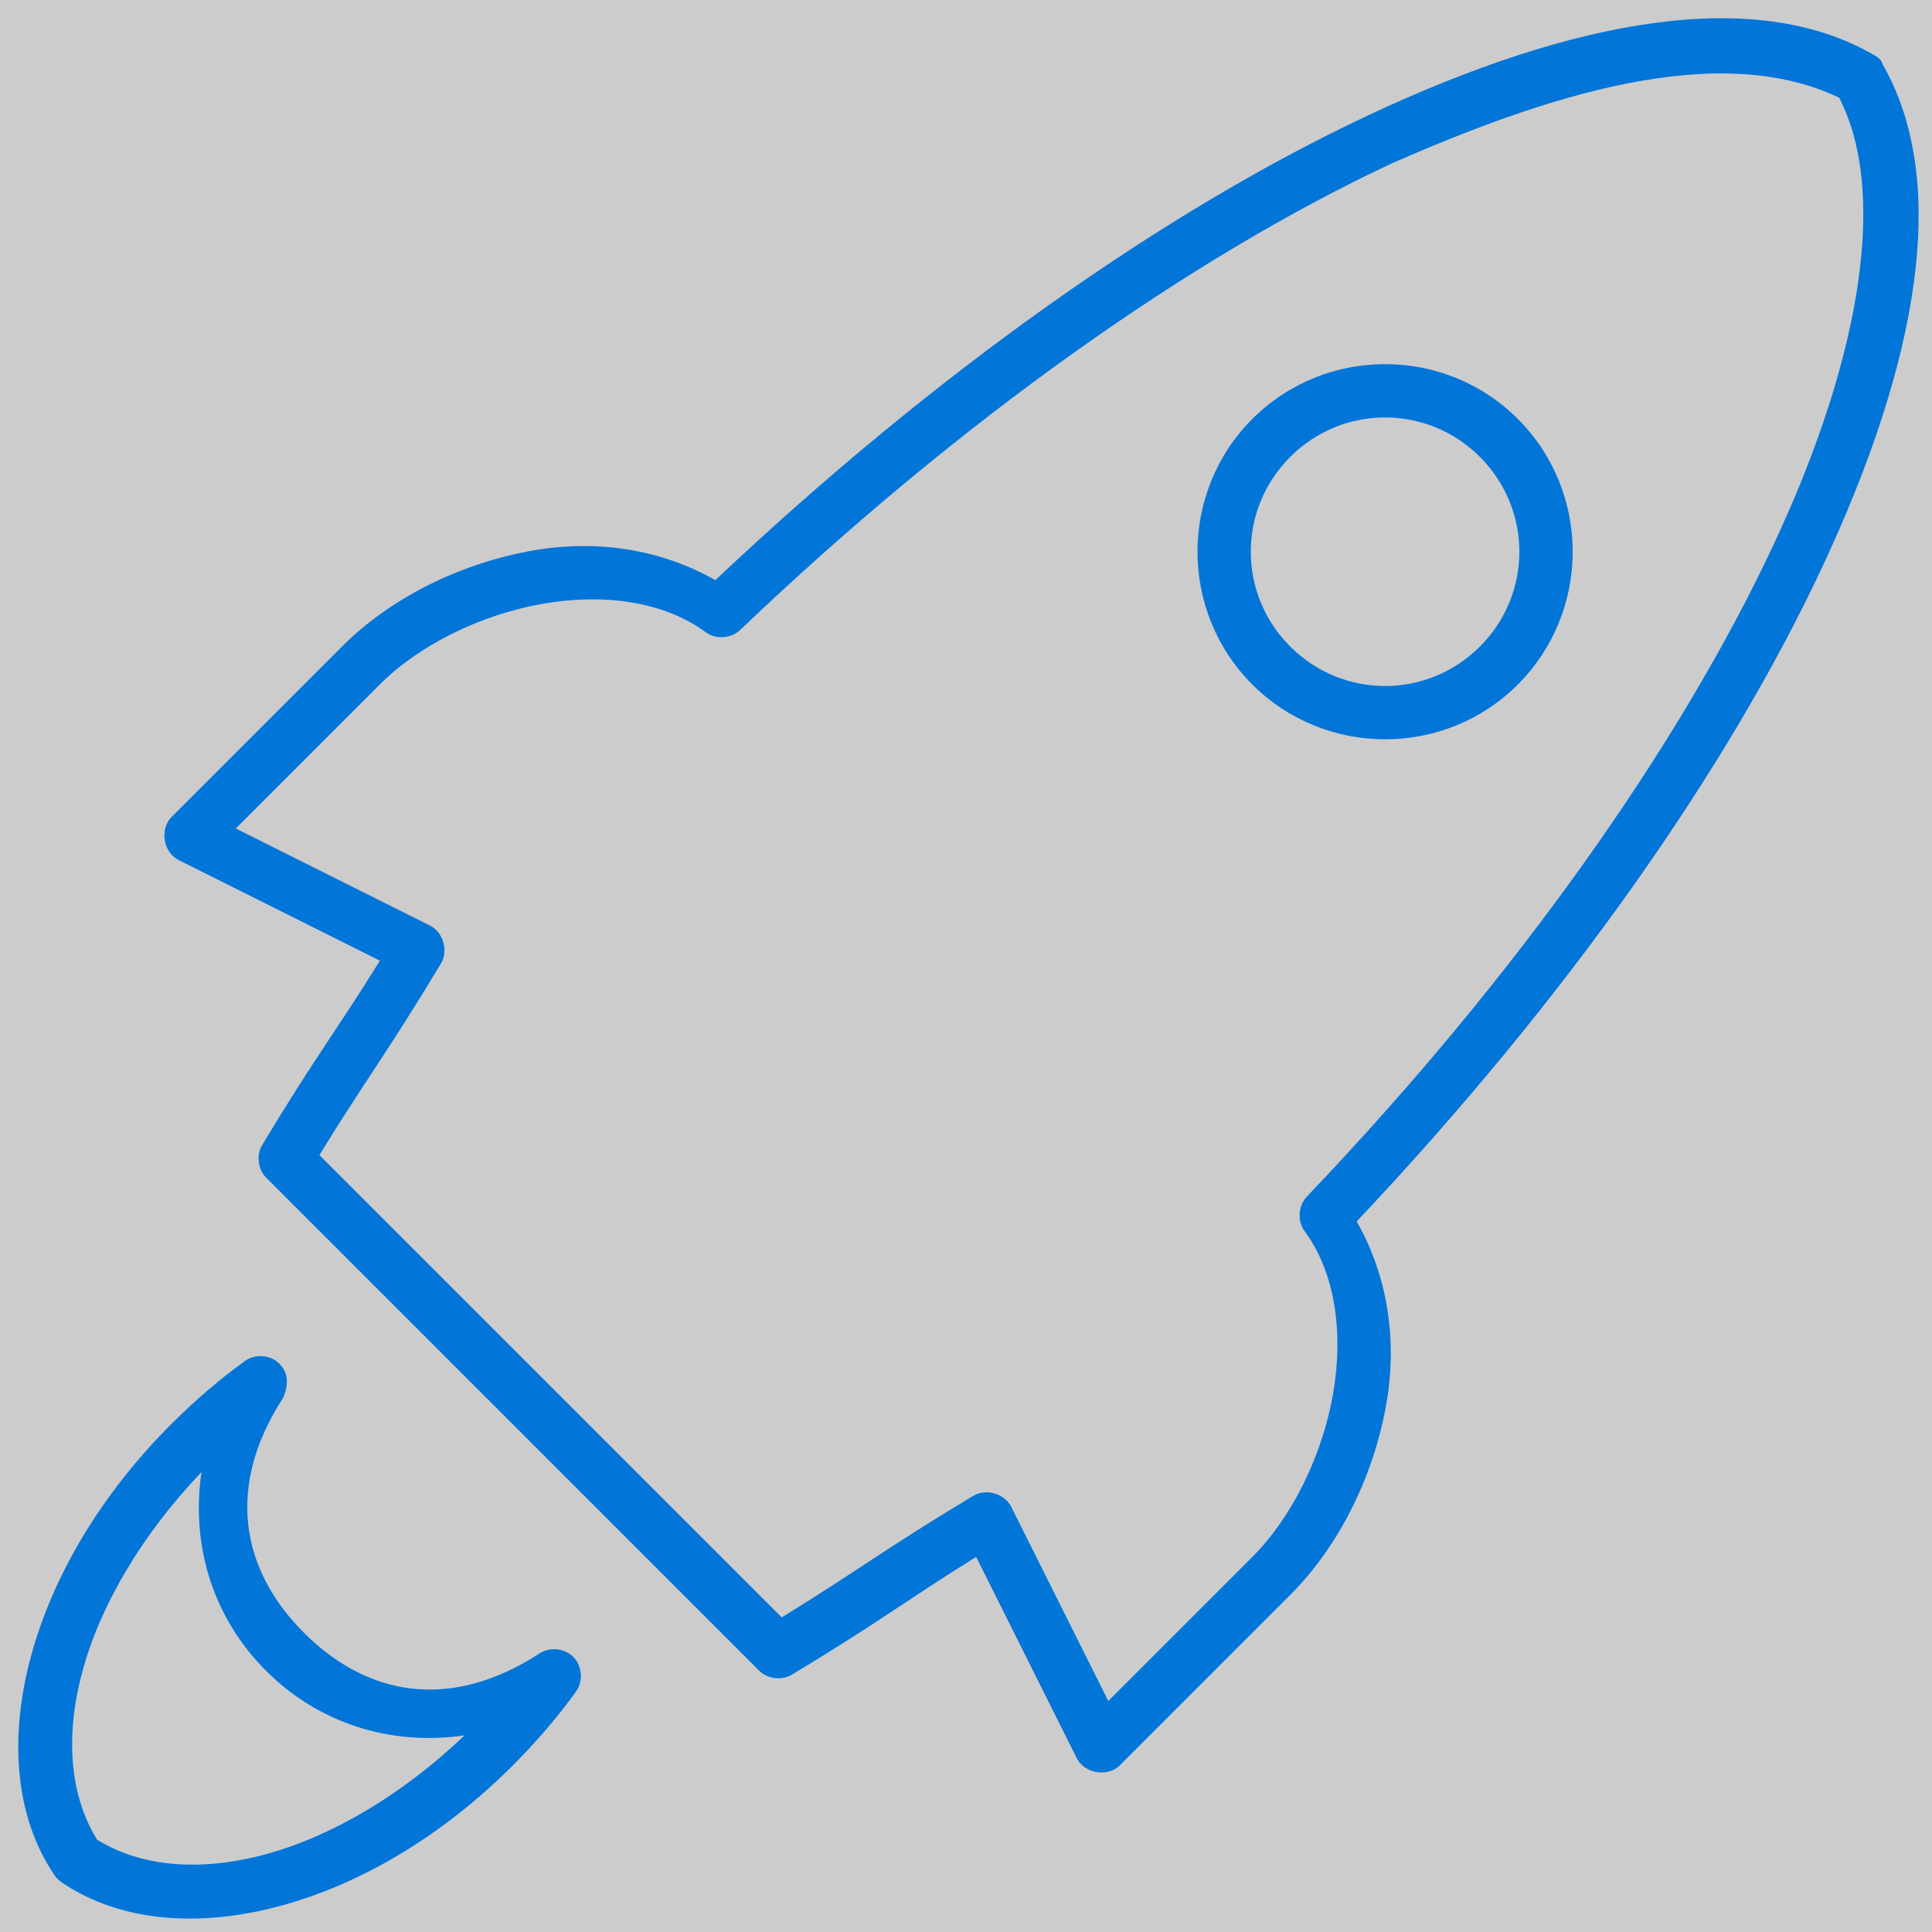 <svg width="61" height="61" viewBox="0 0 61 61" xmlns="http://www.w3.org/2000/svg" xmlns:xlink="http://www.w3.org/1999/xlink"><title>rocket</title><desc>Created with Sketch.</desc><defs><path d="M135.277 5.373h-132.066c-1.645 0-2.995 1.339-2.995 2.991v129.645c0 1.648 1.341 2.991 2.995 2.991h275.579c1.645 0 2.995-1.339 2.995-2.991v-129.645c0-1.648-1.341-2.991-2.995-2.991h-132.262c-.096-.286-.258-.555-.487-.784l-3.625-3.625c-.787-.787-2.049-.787-2.827-.009l-3.982 3.982c-.133.133-.243.28-.331.436z" id="b"/><filter x="-10.7%" y="-21.3%" width="121.3%" height="142.7%" filterUnits="objectBoundingBox" id="a"><feOffset in="SourceAlpha" result="shadowOffsetOuter1"/><feGaussianBlur stdDeviation="10" in="shadowOffsetOuter1" result="shadowBlurOuter1"/><feComposite in="shadowBlurOuter1" in2="SourceAlpha" operator="out" result="shadowBlurOuter1"/><feColorMatrix values="0 0 0 0 0 0 0 0 0 0 0 0 0 0 0 0 0 0 0.05 0" in="shadowBlurOuter1"/></filter></defs><g fill="none"><g transform="matrix(1 0 0 -1 -21 117.372)"><use fill="#000" filter="url(#a)" xlink:href="#b"/><use fill-opacity=".8" fill="#fff" xlink:href="#b"/><path stroke-opacity=".25" stroke="#ddd" d="M135.713 5.617l-.143.256h-132.359c-1.373 0-2.495 1.119-2.495 2.491v129.645c0 1.373 1.118 2.491 2.495 2.491h275.579c1.373 0 2.495-1.119 2.495-2.491v-129.645c0-1.373-1.118-2.491-2.495-2.491h-132.621l-.114-.341c-.074-.22-.198-.42-.366-.589l-3.625-3.625c-.591-.591-1.536-.593-2.12-.009l-3.982 3.982c-.099.099-.181.208-.248.327z"/></g><path d="M59.134 1.719c-3.715-2.142-9.391-1.144-15.907 1.909-6.396 2.996-13.656 8.094-20.641 14.69-1.714-.979-3.752-1.29-5.764-.936-2.269.399-4.476 1.482-6.026 3.032l-5.389 5.39c-.368.381-.248 1.109.225 1.347l6.363 3.181c-1.352 2.18-2.106 3.136-3.705 5.801-.203.321-.154.778.112 1.048l15.57 15.57c.27.266.728.315 1.048.112 2.665-1.599 3.621-2.353 5.801-3.705l3.181 6.363c.239.473.968.594 1.347.225l5.39-5.39c1.55-1.55 2.632-3.757 3.032-6.026.354-2.012.043-4.05-.936-5.764 6.596-6.985 11.694-14.246 14.69-20.641 3.053-6.516 4.051-12.192 1.909-15.907-.028-.157-.228-.265-.299-.299zm-1.067 1.366c1.488 2.859.805 7.977-2.077 14.129-2.948 6.292-8.057 13.573-14.728 20.567-.272.284-.306.767-.075 1.085.976 1.319 1.239 3.228.898 5.165-.341 1.937-1.296 3.878-2.545 5.128l-4.547 4.547-3.069-6.138c-.212-.415-.801-.581-1.198-.337-2.772 1.663-3.656 2.369-6.045 3.836l-14.597-14.597c1.467-2.389 2.173-3.273 3.836-6.045.244-.397.078-.986-.337-1.198l-6.138-3.069 4.547-4.547c1.25-1.25 3.19-2.204 5.128-2.545 1.937-.341 3.846-.078 5.165.898.319.231.802.198 1.085-.075 6.993-6.671 14.275-11.78 20.567-14.728 4.814-2.111 10.264-3.923 14.129-2.077zm-10.143 10.143c-2.308-2.308-6.076-2.308-8.384 0-2.308 2.308-2.308 6.076 0 8.384 2.308 2.308 6.076 2.308 8.384 0 2.308-2.308 2.308-6.076 0-8.384zm-1.198 1.198c1.661 1.661 1.661 4.328 0 5.988-1.661 1.661-4.328 1.661-5.989 0-1.661-1.661-1.661-4.328 0-5.988 1.661-1.661 4.328-1.661 5.988 0zm-37.989 28.557c-.282-.212-.702-.22-.992-.019-.806.58-1.594 1.257-2.339 2.002-2.251 2.251-3.758 4.835-4.435 7.354-.675 2.52-.52 5.013.749 6.887.06.088.136.165.225.225 1.873 1.269 4.367 1.426 6.887.749 2.52-.677 5.103-2.184 7.354-4.435.745-.745 1.422-1.533 2.002-2.339.23-.319.195-.802-.079-1.085-.274-.283-.755-.333-1.081-.113-2.823 1.833-5.443 1.331-7.429-.655-1.986-1.986-2.488-4.606-.655-7.429.231-.57.081-.906-.206-1.142zm-2.377 3.5c-.337 2.334.371 4.6 2.04 6.269 1.669 1.669 3.935 2.377 6.269 2.04-1.986 1.894-4.228 3.203-6.307 3.761-2.109.567-3.955.365-5.296-.468-.833-1.341-1.035-3.187-.468-5.296.557-2.08 1.867-4.321 3.761-6.307z" fill-rule="nonzero" fill="#0275D8"/></g></svg>